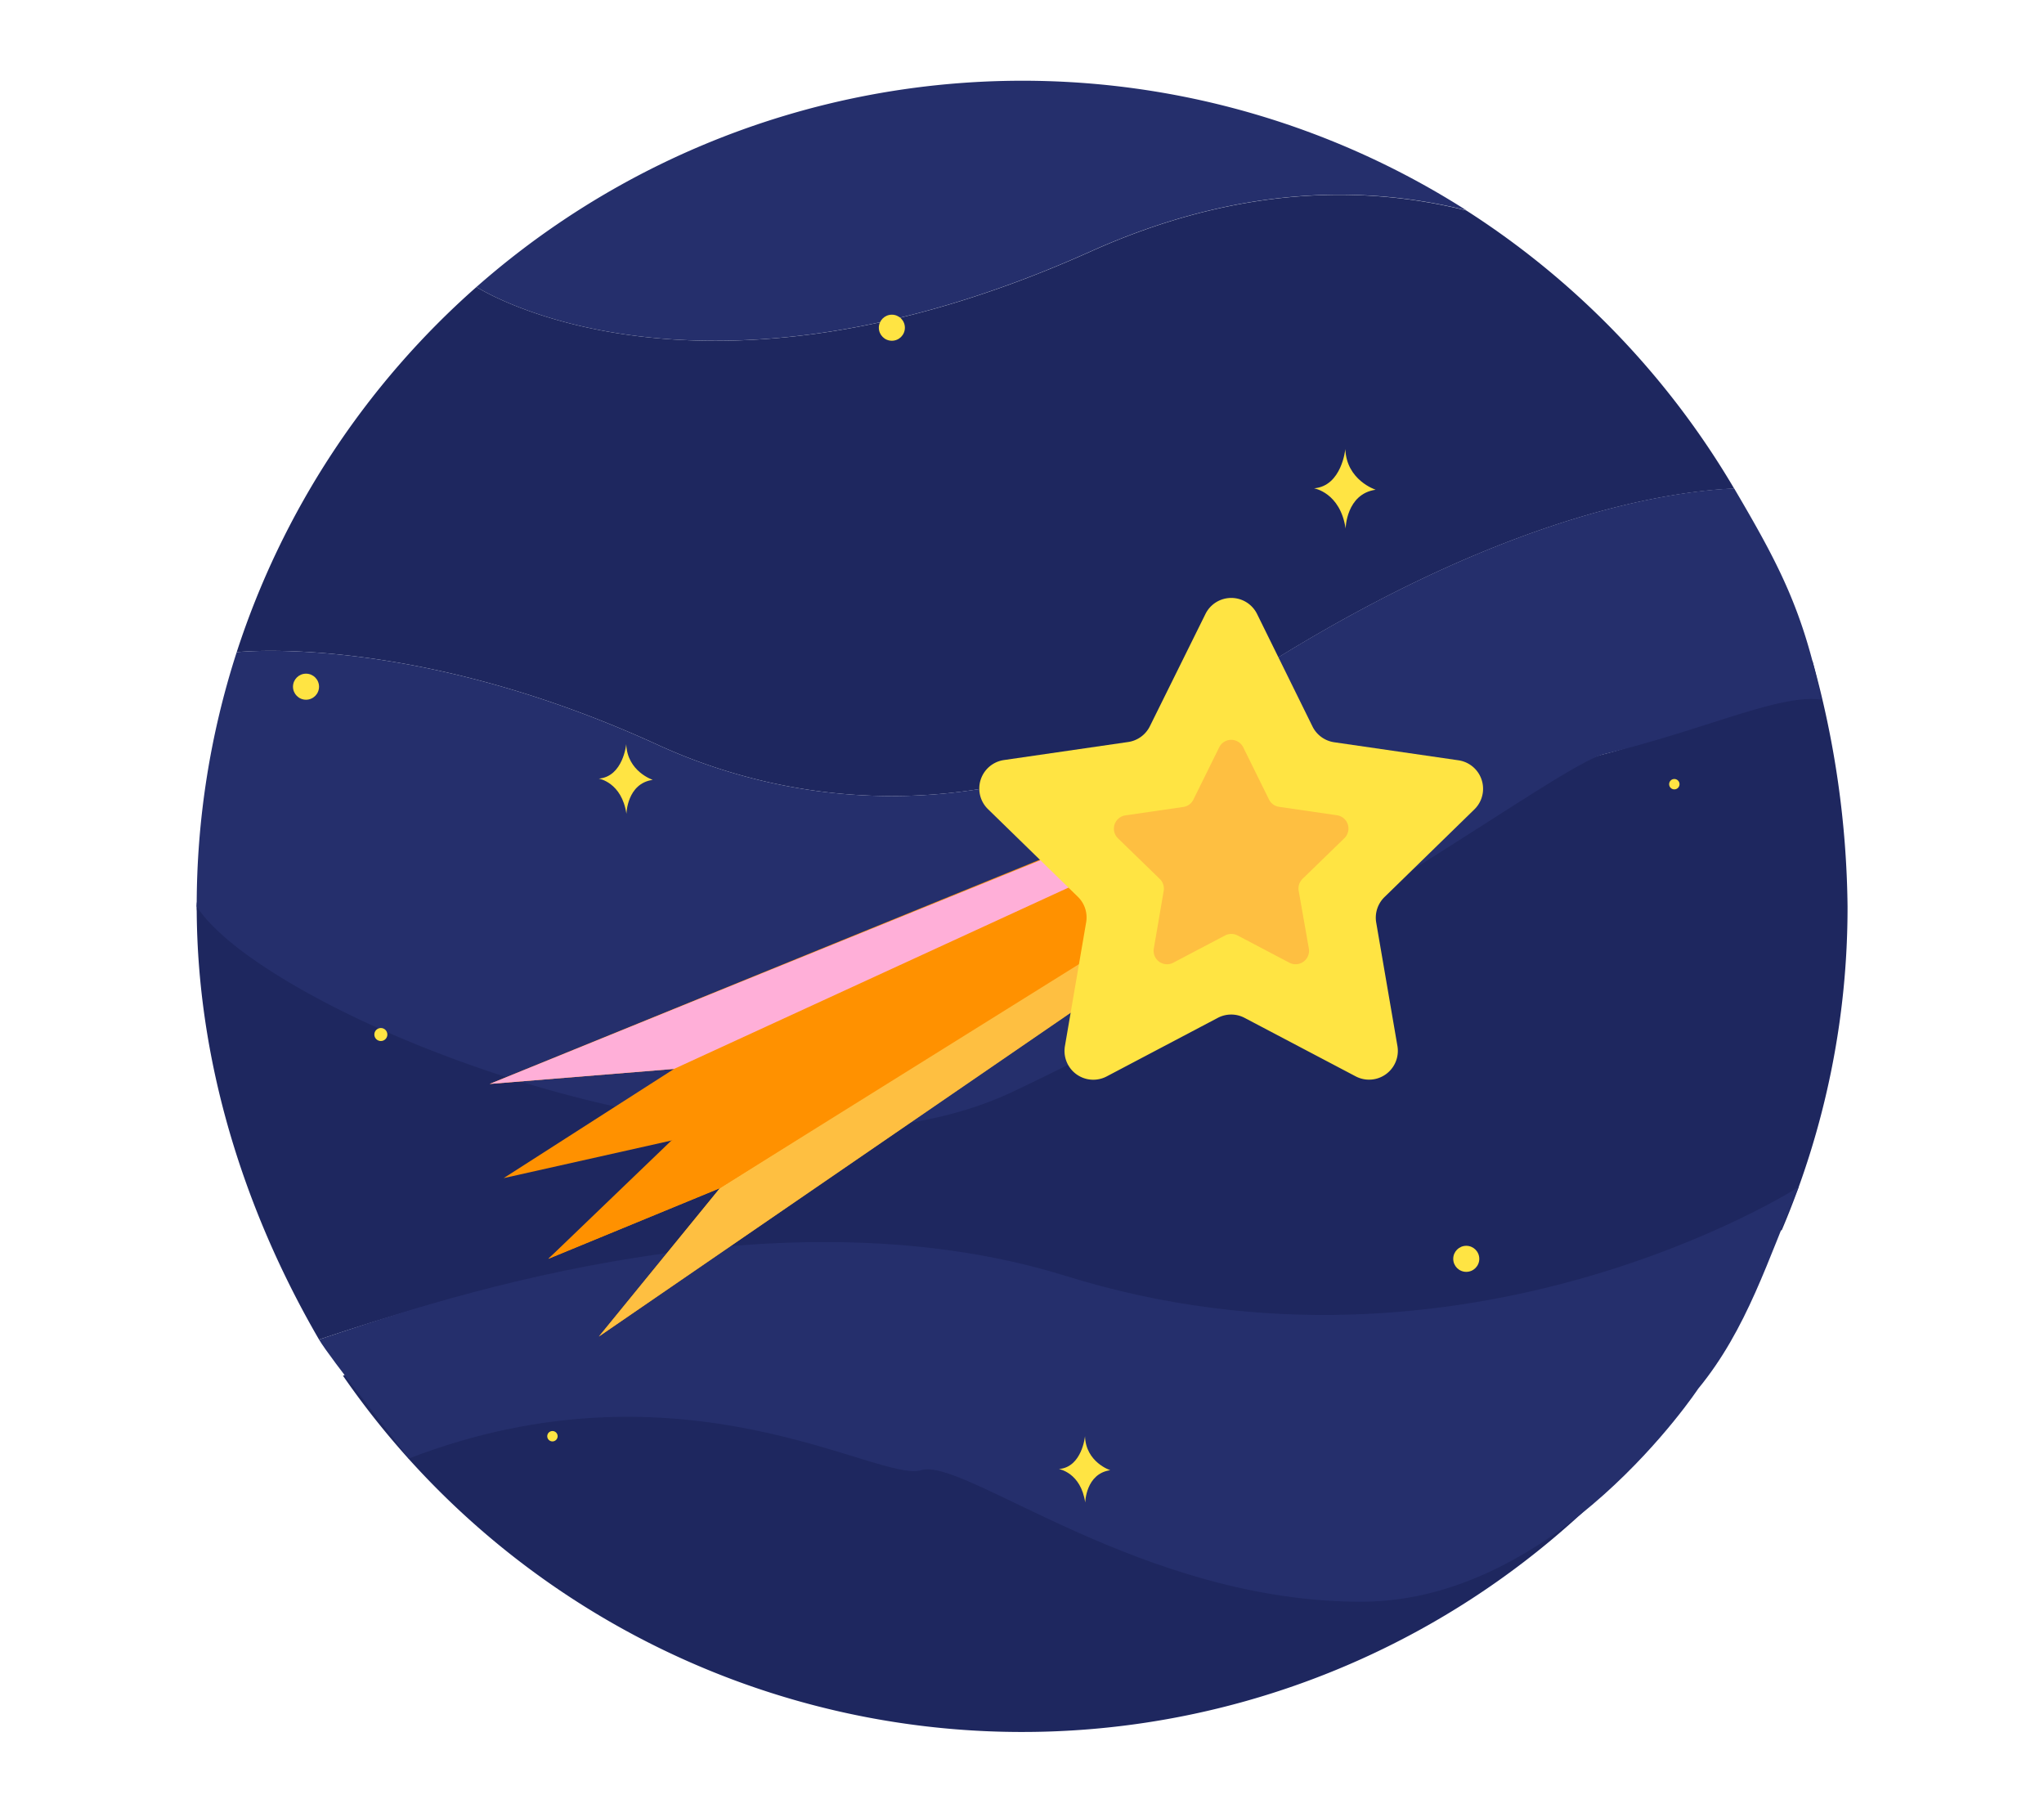 <svg id="Layer_1" data-name="Layer 1" xmlns="http://www.w3.org/2000/svg" viewBox="0 0 652.78 578.83"><defs><style>.cls-1{fill:#1e275f;}.cls-2{fill:#252f6c;}.cls-3{fill:#ffe443;}.cls-4{fill:#ff9100;}.cls-5{fill:#ffafd8;}.cls-6{fill:#febf41;}</style></defs><title>End</title><path class="cls-1" d="M440.7,468.66c-53.18-6.87-142.52-49.32-156.18-45.11s-87.35-18.14-175,15.7a263.64,263.64,0,0,0,421,17C508.33,465.23,476.74,473.31,440.7,468.66Z"/><path class="cls-1" d="M340.4,409.41c87.46,27.25,189.37-3.32,228.64-16.65a262.9,262.9,0,0,0,21-103.35A302.43,302.43,0,0,0,578.83,211c-13.23-1.9-32.71,21.43-66.5,29.76-14.5,3.58-56,27.49-159.6,76.78C269.88,357,109.22,302.42,62.82,289.41c0,55.17,18.72,103.31,39.07,138.31C131.55,417.89,244.41,379.51,340.4,409.41Z"/><path class="cls-2" d="M340.4,407.41c-96-29.85-208.85,10.48-238.51,20.31,3.49,6,24.7,32.37,28.63,38,87.64-33.84,150,7.9,163.7,3.7s70.63,42.34,141.06,42c62.23-.32,107.06-68,107.06-68C558,424.37,564.62,402,574.45,379,574.45,379,468.27,447.18,340.4,407.41Z"/><path class="cls-2" d="M348.3,80.28c46.92-21.09,87.5-21.25,120-13.13A263.69,263.69,0,0,0,152.18,91.62C152.7,92,222.63,136.77,348.3,80.28Z"/><path class="cls-1" d="M210.13,237.85C251,256.6,318.94,268.46,392.43,220c83.06-54.82,139.74-63.1,161.4-64a265,265,0,0,0-85.56-88.8c-32.47-8.12-73-8-120,13.13C222.63,136.77,152.7,92,152.18,91.62A263.93,263.93,0,0,0,75.59,208.24C76.8,208.11,132.64,202.29,210.13,237.85Z"/><path class="cls-2" d="M323.71,348.47c103.6-49.29,174.12-104.09,188.62-107.67,33.79-8.33,56.17-19.3,69.39-17.39-5.9-28.58-13.55-43.09-27.89-67.46-21.66.92-78.34,9.2-161.4,64C318.94,268.46,251,256.6,210.13,237.85,132.64,202.29,76.8,208.11,75.59,208.24a263.31,263.31,0,0,0-12.77,81.17c0,4.83-.25-4.76,0,0C84.65,323.69,240.86,387.9,323.71,348.47Z"/><path class="cls-3" d="M200,237.61s-1,10.36-8.77,11c0,0,7.32,1.16,8.83,11.24,0,0,.17-9.69,8.4-10.84C208.49,249,200.32,246.37,200,237.61Z"/><circle class="cls-3" cx="468.27" cy="401.94" r="4.16"/><circle class="cls-3" cx="121.63" cy="330.32" r="2.08"/><path class="cls-3" d="M429.65,143.36s-1.11,11.84-10,12.56c0,0,8.36,1.33,10.09,12.84,0,0,.18-11.06,9.6-12.39C439.33,156.37,430,153.37,429.65,143.36Z"/><circle class="cls-3" cx="284.83" cy="104.64" r="4.16"/><circle class="cls-3" cx="534.72" cy="250.39" r="1.66"/><path class="cls-3" d="M346.51,458.58s-.93,9.88-8.34,10.48c0,0,7,1.1,8.41,10.7,0,0,.15-9.23,8-10.33C354.57,469.43,346.79,466.93,346.51,458.58Z"/><circle class="cls-3" cx="417.31" cy="283.13" r="2.5"/><circle class="cls-3" cx="176.43" cy="458.58" r="1.66"/><circle class="cls-3" cx="97.73" cy="219.26" r="4.16"/><path class="cls-4" d="M365.94,260.69,156.37,346.1l58.88-4.79-54.4,34.86,57.44-12.87-43.18,38.64,54.81-22.57-38.66,47.38L394.4,287.21S393.34,261,365.94,260.69Z"/><polygon class="cls-5" points="215.25 341.31 360.77 274.43 347.62 268.43 156.37 346.1 215.25 341.31"/><polygon class="cls-6" points="191.26 426.75 229.92 379.37 378.4 285.74 347.8 319.36 191.26 426.75"/><polygon class="cls-4" points="214.42 364.17 357.74 287.21 346.37 306.74 229.92 379.37 175.11 401.94 214.42 364.17"/><path class="cls-3" d="M401.44,196l17.74,36a9.22,9.22,0,0,0,6.92,5l39.68,5.76a9.19,9.19,0,0,1,5.09,15.67l-28.71,28a9.18,9.18,0,0,0-2.65,8.13L446.29,334A9.19,9.19,0,0,1,433,343.7L397.47,325a9.17,9.17,0,0,0-8.55,0L353.43,343.7A9.19,9.19,0,0,1,340.1,334l6.78-39.52a9.2,9.2,0,0,0-2.64-8.13l-28.72-28a9.19,9.19,0,0,1,5.1-15.67l39.67-5.76a9.2,9.2,0,0,0,6.92-5L385,196A9.19,9.19,0,0,1,401.44,196Z"/><path class="cls-6" d="M397,238.52l8.27,16.76a4.28,4.28,0,0,0,3.22,2.34l18.5,2.69a4.29,4.29,0,0,1,2.37,7.31l-13.38,13a4.28,4.28,0,0,0-1.23,3.79L418,302.87a4.29,4.29,0,0,1-6.22,4.52l-16.54-8.7a4.33,4.33,0,0,0-4,0l-16.54,8.7a4.28,4.28,0,0,1-6.21-4.52l3.15-18.42a4.28,4.28,0,0,0-1.23-3.79l-13.38-13a4.29,4.29,0,0,1,2.37-7.31l18.5-2.69a4.28,4.28,0,0,0,3.22-2.34l8.28-16.76A4.28,4.28,0,0,1,397,238.52Z"/></svg>